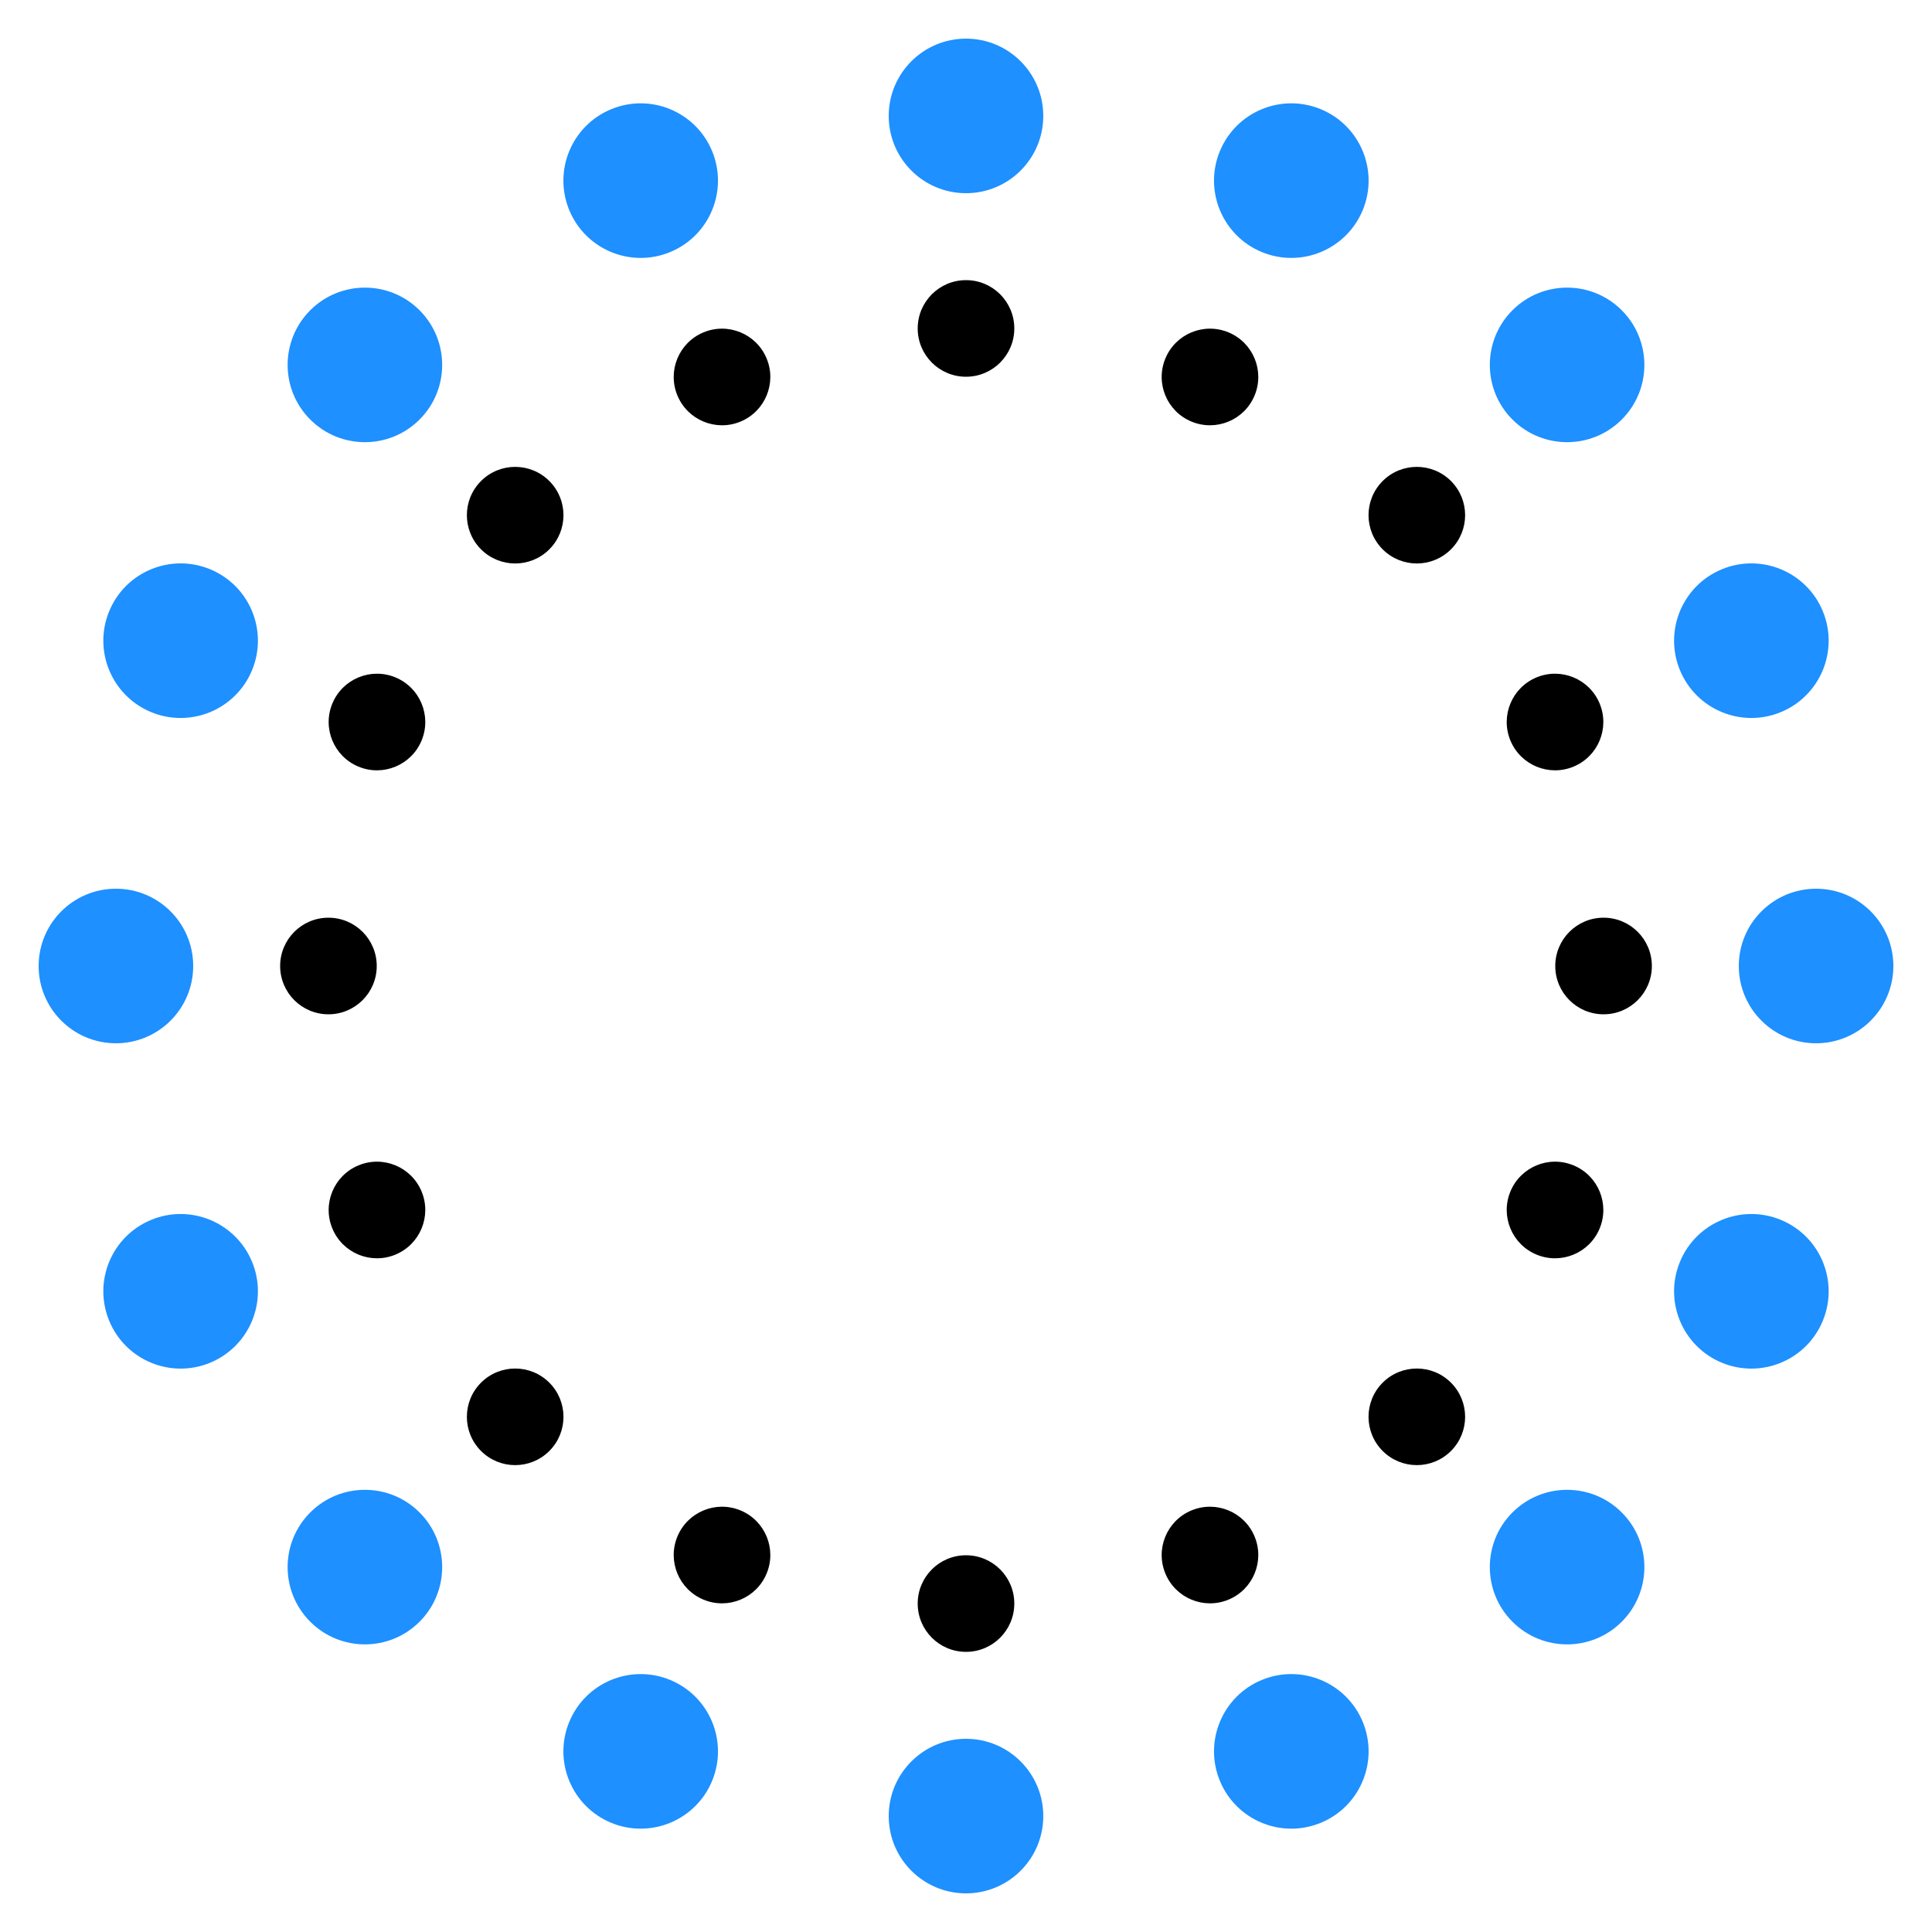 <svg viewBox="0 0 100 100" width="1000px" height="1000px" xmlns="http://www.w3.org/2000/svg" xmlns:xlink="http://www.w3.org/1999/xlink">
  <g transform="translate(50, 50)">
    <g id="quarter">
      <g id="base-circles">
        <circle cx="0" cy="-44" r="4" fill="dodgerblue"/>
        <circle cx="0" cy="-33" r="2.5" fill="rebeccapurple"/>
      </g>
      <use xlink:href="#base-circles" transform="rotate(22.5)"/>
      <use xlink:href="#base-circles" transform="rotate(45)"/>
      <use xlink:href="#base-circles" transform="rotate(67.5)"/>
    </g>
    <use xlink:href="#quarter" transform="rotate(90)" />
    <use xlink:href="#quarter" transform="rotate(180)" />
    <use xlink:href="#quarter" transform="rotate(270)" />
  </g>
</svg>
